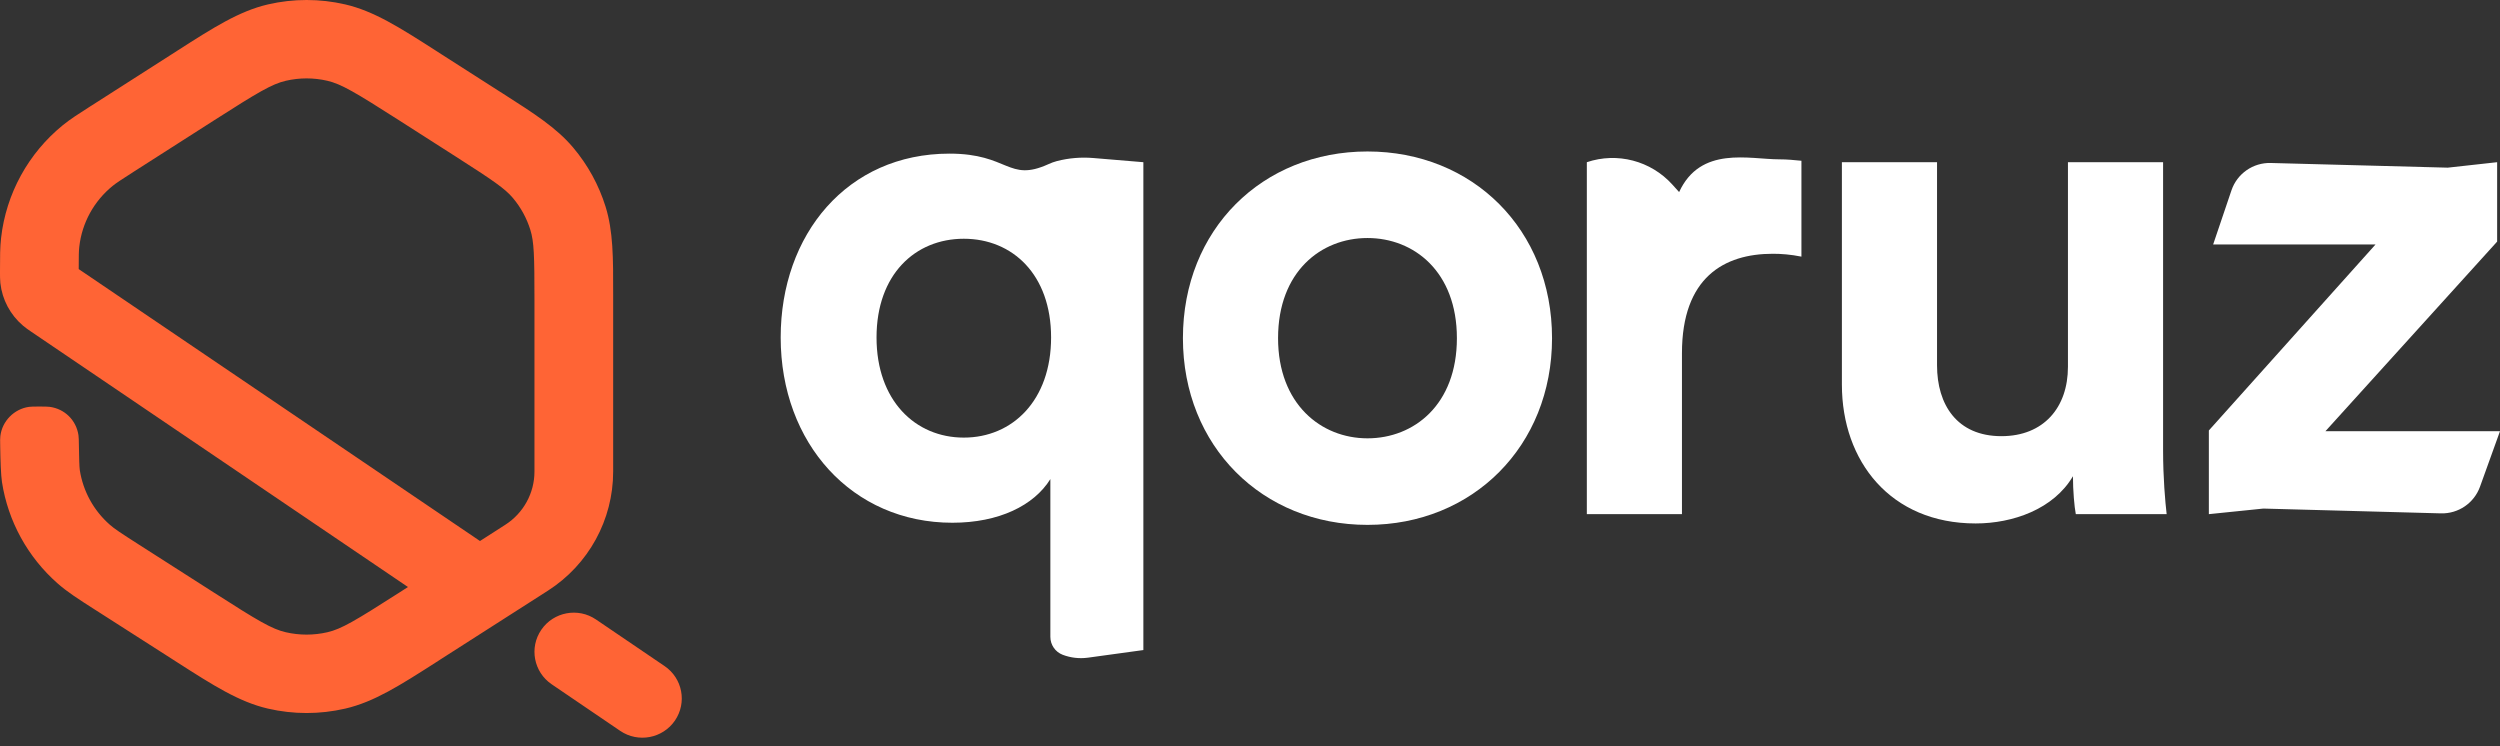 <svg width="124" height="37" viewBox="0 0 124 37" fill="none" xmlns="http://www.w3.org/2000/svg">
<rect x="0" y="0" width="124" height="37" fill="#333333" stroke="none"/>
<path fill-rule="evenodd" clip-rule="evenodd" d="M26.85 31.235C27.458 30.348 28.673 30.121 29.562 30.727L32.964 33.038C33.856 33.644 34.083 34.853 33.477 35.74C32.868 36.627 31.654 36.857 30.762 36.251L27.36 33.938C26.471 33.332 26.241 32.122 26.85 31.235ZM23.807 26.834L25.062 26.029C25.965 25.451 26.509 24.456 26.509 23.391V14.866C26.509 12.674 26.489 11.99 26.305 11.402C26.125 10.822 25.831 10.283 25.439 9.819C25.042 9.35 24.475 8.963 22.623 7.777L19.781 5.959C17.618 4.577 16.927 4.167 16.238 4.007C15.56 3.849 14.853 3.849 14.175 4.007C13.487 4.167 12.796 4.577 10.635 5.959L6.666 8.496C5.977 8.937 5.763 9.079 5.585 9.223C4.66 9.974 4.067 11.054 3.933 12.235C3.909 12.444 3.904 12.676 3.904 13.347L23.807 26.834ZM13.291 0.219C14.552 -0.073 15.862 -0.073 17.123 0.219C18.556 0.551 19.846 1.379 21.62 2.514C21.708 2.57 21.798 2.63 21.891 2.689L24.733 4.507C24.812 4.556 24.887 4.605 24.965 4.654C26.489 5.629 27.6 6.338 28.425 7.315C29.155 8.179 29.702 9.177 30.037 10.252C30.416 11.475 30.416 12.79 30.413 14.592C30.413 14.683 30.413 14.773 30.413 14.866V23.391C30.413 25.781 29.194 28.007 27.174 29.299L21.891 32.679C21.798 32.739 21.708 32.795 21.62 32.855C19.846 33.989 18.556 34.817 17.123 35.147C15.862 35.439 14.552 35.439 13.291 35.147C11.86 34.817 10.568 33.989 8.796 32.855C8.706 32.795 8.615 32.739 8.523 32.679L4.804 30.299C4.765 30.276 4.724 30.25 4.686 30.224C3.909 29.727 3.342 29.366 2.852 28.933C1.374 27.63 0.4 25.856 0.098 23.914C0.046 23.569 0.021 22.86 0.01 22.117C0.005 21.864 0.003 21.738 0.018 21.625C0.108 20.884 0.701 20.284 1.439 20.18C1.552 20.165 1.686 20.165 1.952 20.165C2.223 20.165 2.36 20.165 2.47 20.18C3.211 20.281 3.78 20.843 3.891 21.581C3.909 21.694 3.909 21.833 3.914 22.117C3.922 22.695 3.935 23.169 3.958 23.319C4.121 24.363 4.644 25.32 5.441 26.021C5.676 26.23 5.97 26.423 6.916 27.029L10.635 29.407C12.796 30.792 13.487 31.202 14.175 31.359C14.853 31.516 15.56 31.516 16.238 31.359C16.927 31.202 17.618 30.792 19.781 29.407L20.235 29.116L1.55 16.454C1.542 16.449 1.534 16.441 1.524 16.436C1.431 16.374 1.282 16.271 1.14 16.152C0.511 15.616 0.108 14.863 0.018 14.04C-1.6477e-07 13.86 0 13.677 0 13.566C0 13.556 0 13.545 0 13.535C0 13.502 0 13.465 0 13.432C0 12.761 1.67229e-07 12.271 0.054 11.8C0.302 9.608 1.403 7.601 3.12 6.206C3.489 5.907 3.902 5.644 4.469 5.281C4.497 5.263 4.528 5.244 4.557 5.226L8.523 2.689C8.615 2.63 8.706 2.57 8.796 2.514C10.568 1.379 11.86 0.551 13.291 0.219Z" fill="#FF6435"/>
<path d="M56.711 32.243V8.045L54.228 7.838C53.624 7.787 53.016 7.838 52.428 7.988C52.279 8.026 52.136 8.081 51.996 8.145C49.996 9.05 50.047 7.62 47.095 7.62C42.022 7.62 38.722 11.629 38.722 16.738C38.722 21.989 42.27 25.928 47.237 25.928C49.544 25.928 51.282 25.076 52.098 23.763V31.589C52.098 31.983 52.341 32.336 52.709 32.477C53.107 32.629 53.537 32.678 53.959 32.621L56.711 32.243ZM43.476 16.738C43.476 13.616 45.392 11.842 47.805 11.842C50.218 11.842 52.134 13.616 52.134 16.738C52.134 19.86 50.218 21.705 47.805 21.705C45.392 21.705 43.476 19.86 43.476 16.738Z" fill="white"/>
<path d="M67.827 21.741C65.521 21.741 63.392 20.038 63.392 16.774C63.392 13.474 65.521 11.806 67.827 11.806C70.133 11.806 72.262 13.474 72.262 16.774C72.262 20.073 70.133 21.741 67.827 21.741ZM67.827 7.513C62.611 7.513 58.673 11.38 58.673 16.774C58.673 22.131 62.611 26.034 67.827 26.034C73.043 26.034 76.981 22.131 76.981 16.774C76.981 11.38 73.043 7.513 67.827 7.513Z" fill="white"/>
<path d="M89.351 7.974C88.996 7.939 88.641 7.903 88.251 7.903C86.761 7.903 84.348 7.22 83.284 9.527L82.949 9.155C81.882 7.973 80.215 7.536 78.707 8.045V25.502H83.425V17.519C83.425 13.758 85.519 12.587 87.931 12.587C88.357 12.587 88.819 12.622 89.351 12.729V7.974Z" fill="white"/>
<path d="M102.96 25.502H107.466C107.395 24.899 107.289 23.692 107.289 22.344V8.045H102.57V18.193C102.57 20.215 101.363 21.634 99.27 21.634C97.07 21.634 96.077 20.073 96.077 18.122V8.045H91.358V19.08C91.358 22.876 93.77 25.963 97.993 25.963C99.838 25.963 101.86 25.253 102.818 23.621C102.818 24.331 102.889 25.147 102.96 25.502Z" fill="white"/>
<path d="M121.072 25.463C121.935 25.486 122.715 24.953 123.008 24.141L124 21.386H115.343L123.858 11.984V8.045L121.409 8.316L112.627 8.084C111.751 8.061 110.961 8.612 110.68 9.442L109.772 12.126H117.826L109.559 21.351V25.502L112.262 25.225L121.072 25.463Z" fill="white"/>
</svg>
